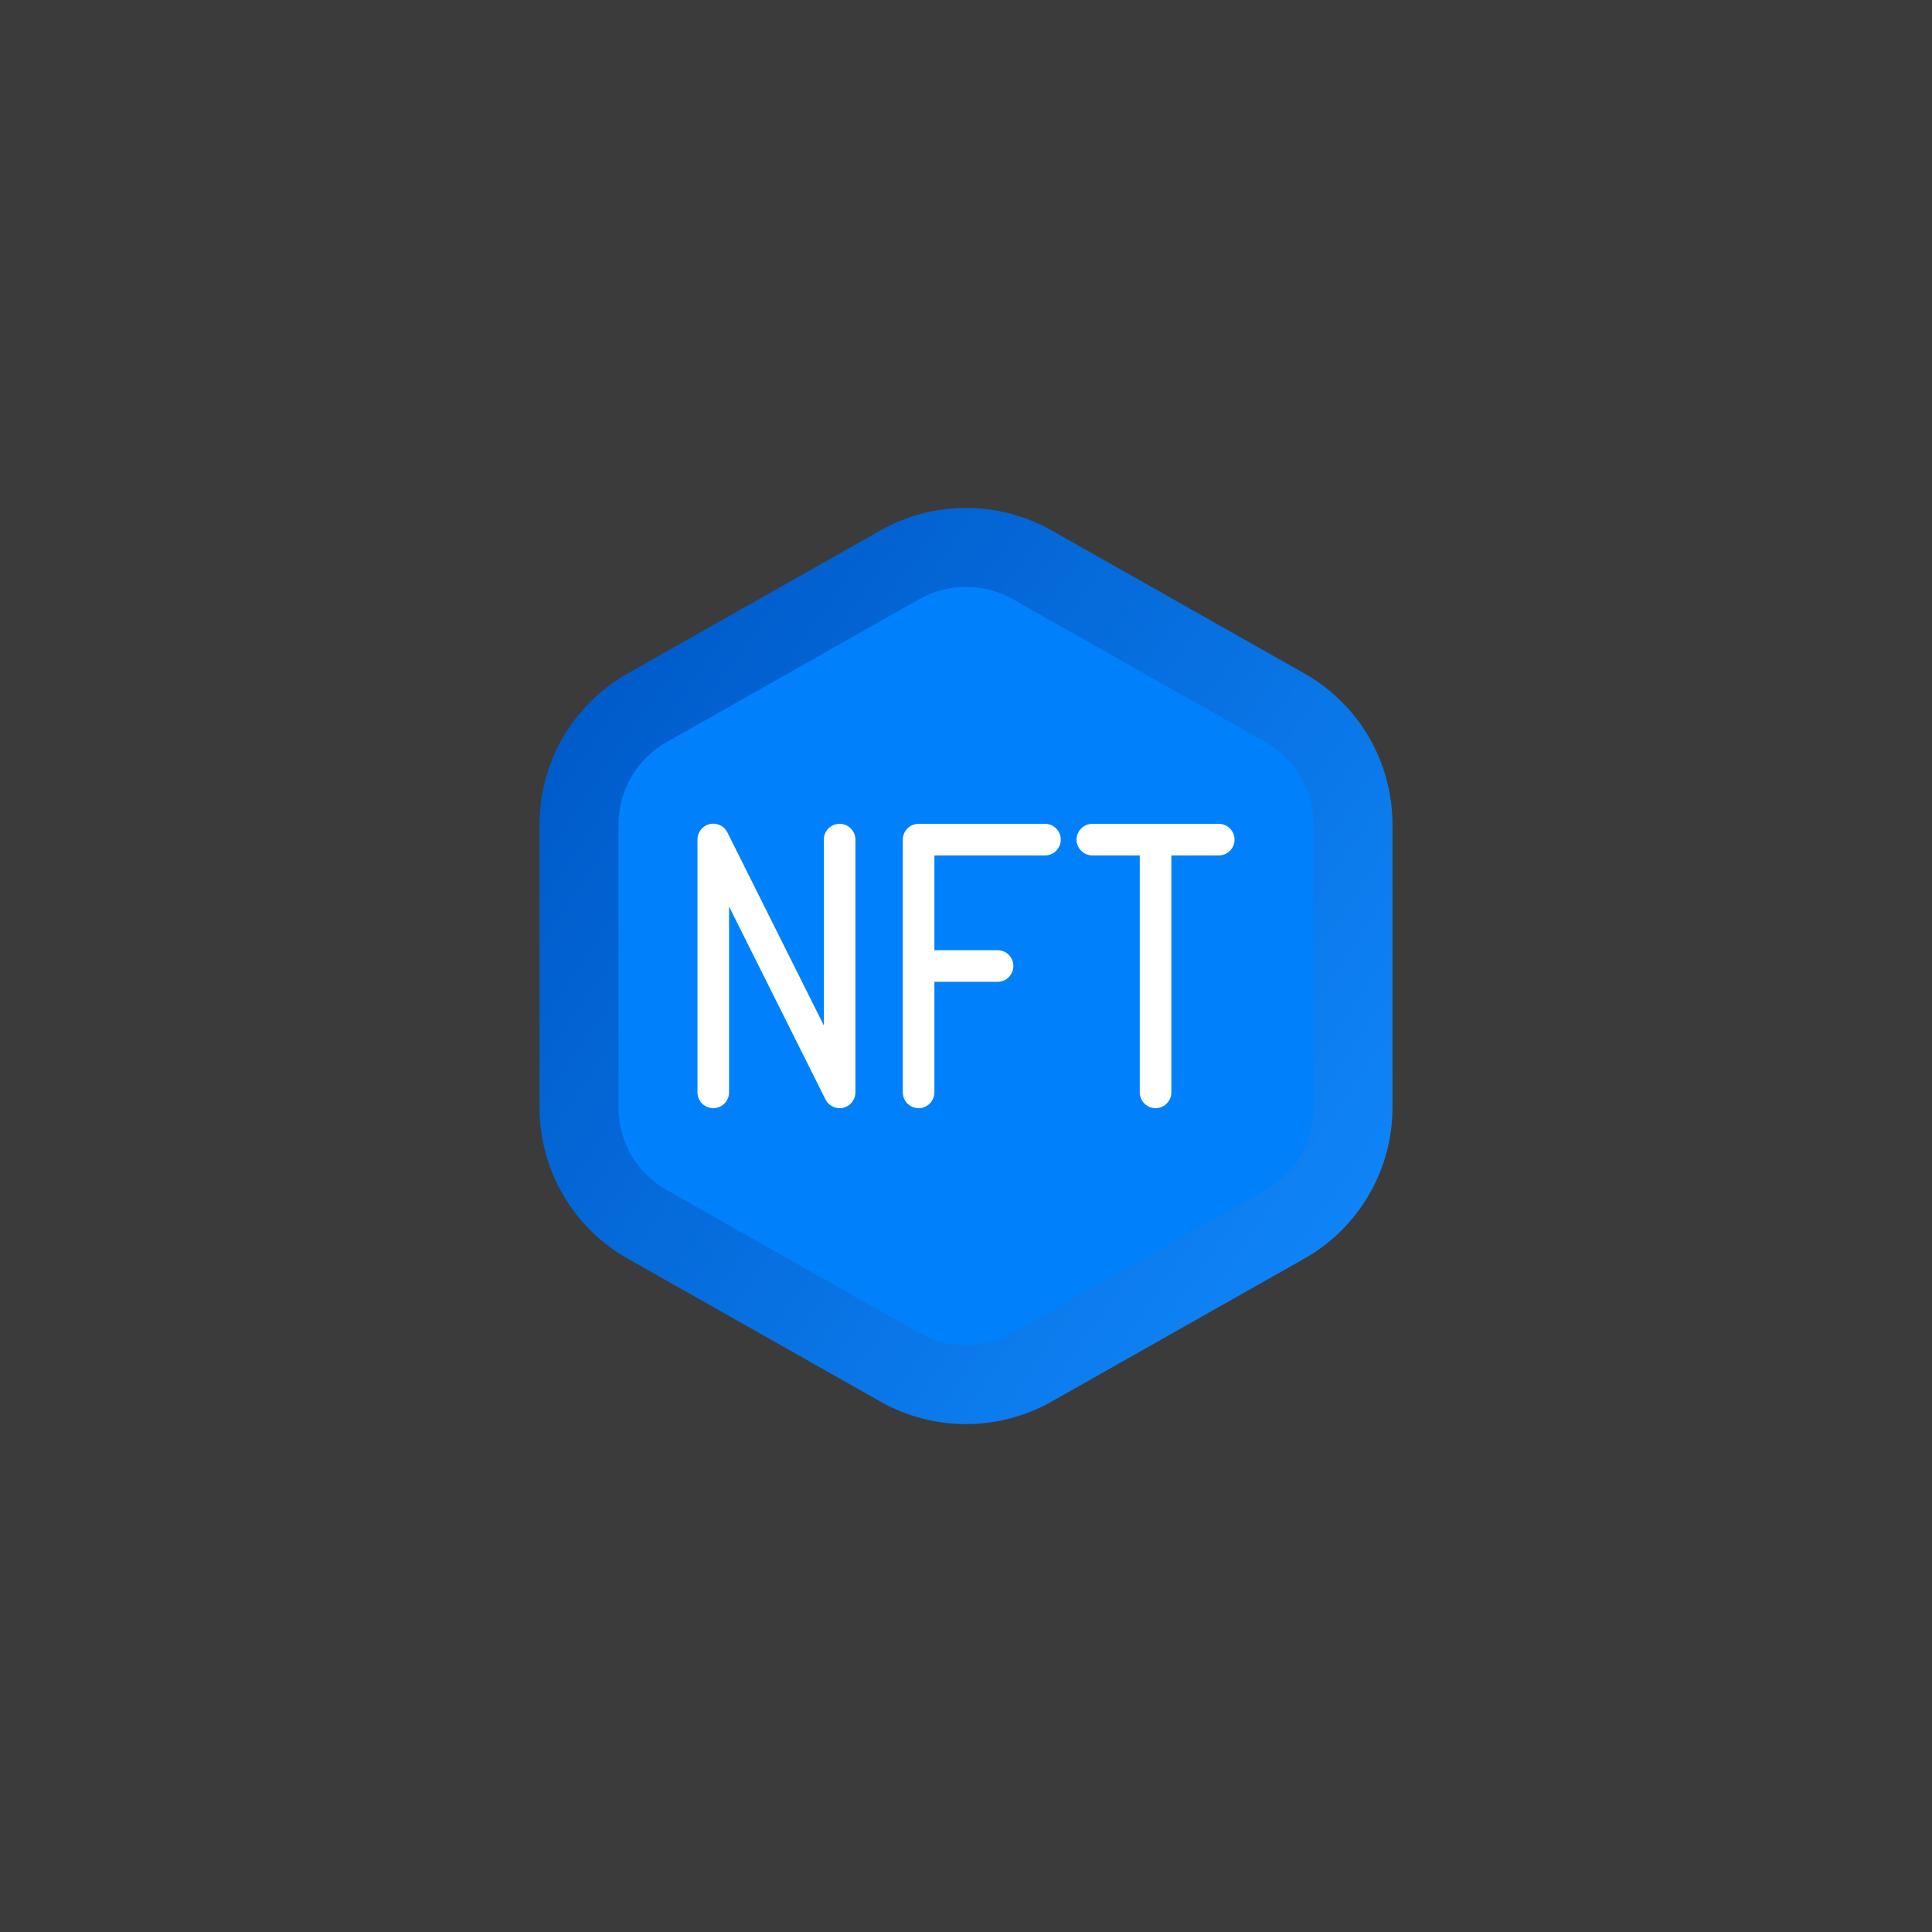 <svg width="106" height="106" viewBox="0 0 106 106" fill="none" xmlns="http://www.w3.org/2000/svg">
<rect x="0" y="0" width="106" height="106" fill="#333333" stroke="none"/>
<rect width="106" height="106" fill="white" fill-opacity="0.04"/>
<path d="M53 78.134C51.352 78.133 49.732 77.707 48.298 76.895L34.431 69.05C32.967 68.221 31.748 67.018 30.9 65.565C30.051 64.111 29.603 62.459 29.6 60.776V45.226C29.602 43.543 30.051 41.89 30.899 40.437C31.748 38.983 32.966 37.781 34.431 36.952L48.298 29.106C49.732 28.294 51.353 27.867 53.001 27.867C54.649 27.867 56.27 28.294 57.704 29.106L71.571 36.952C73.035 37.781 74.253 38.984 75.102 40.437C75.95 41.891 76.398 43.543 76.4 45.226V60.776C76.397 62.459 75.948 64.111 75.1 65.564C74.252 67.017 73.034 68.22 71.57 69.05L57.703 76.895C56.269 77.707 54.648 78.133 53 78.134Z" fill="url(#paint0_linear_1714_907)"/>
<path d="M72.067 45.225V60.775C72.067 61.692 71.823 62.592 71.361 63.384C70.898 64.176 70.234 64.831 69.435 65.282L55.569 73.128C54.785 73.571 53.9 73.804 53 73.804C52.099 73.804 51.215 73.571 50.431 73.128L36.564 65.282C35.766 64.831 35.101 64.176 34.639 63.384C34.177 62.592 33.933 61.692 33.933 60.775V45.225C33.934 44.309 34.178 43.409 34.64 42.618C35.102 41.827 35.766 41.173 36.564 40.723L50.431 32.876C51.215 32.433 52.099 32.2 53 32.2C53.9 32.2 54.785 32.433 55.569 32.876L69.435 40.723C70.233 41.173 70.897 41.827 71.36 42.618C71.822 43.409 72.066 44.309 72.067 45.225Z" fill="#0081FB"/>
<path d="M46.067 45.2C45.837 45.2 45.616 45.291 45.454 45.454C45.291 45.617 45.2 45.837 45.2 46.067V56.262L39.913 45.679C39.828 45.502 39.684 45.359 39.506 45.275C39.328 45.19 39.127 45.168 38.935 45.214C38.743 45.259 38.572 45.368 38.451 45.523C38.329 45.678 38.264 45.87 38.267 46.067V59.934C38.267 60.163 38.358 60.384 38.52 60.546C38.683 60.709 38.904 60.8 39.133 60.8C39.363 60.8 39.584 60.709 39.746 60.546C39.909 60.384 40 60.163 40 59.934V49.738L45.291 60.321C45.363 60.465 45.474 60.586 45.611 60.671C45.748 60.755 45.906 60.8 46.067 60.8C46.134 60.8 46.201 60.792 46.266 60.778C46.456 60.733 46.625 60.625 46.746 60.472C46.868 60.319 46.934 60.129 46.933 59.934V46.067C46.933 45.837 46.842 45.617 46.679 45.454C46.517 45.291 46.297 45.2 46.067 45.2Z" fill="white"/>
<path d="M57.333 45.2H50.4C50.17 45.2 49.95 45.291 49.787 45.454C49.624 45.617 49.533 45.837 49.533 46.067V59.934C49.533 60.163 49.624 60.384 49.787 60.546C49.95 60.709 50.17 60.8 50.4 60.8C50.63 60.8 50.85 60.709 51.013 60.546C51.175 60.384 51.267 60.163 51.267 59.934V53.867H54.733C54.963 53.867 55.184 53.776 55.346 53.613C55.509 53.45 55.6 53.23 55.6 53C55.6 52.77 55.509 52.55 55.346 52.387C55.184 52.225 54.963 52.133 54.733 52.133H51.267V46.934H57.333C57.563 46.934 57.783 46.842 57.946 46.68C58.109 46.517 58.2 46.297 58.2 46.067C58.2 45.837 58.109 45.617 57.946 45.454C57.783 45.291 57.563 45.2 57.333 45.2Z" fill="white"/>
<path d="M66.867 45.2H59.934C59.704 45.2 59.483 45.291 59.321 45.454C59.158 45.617 59.067 45.837 59.067 46.067C59.067 46.297 59.158 46.517 59.321 46.68C59.483 46.842 59.704 46.934 59.934 46.934H62.534V59.934C62.534 60.163 62.625 60.384 62.787 60.546C62.95 60.709 63.17 60.8 63.4 60.8C63.63 60.8 63.85 60.709 64.013 60.546C64.176 60.384 64.267 60.163 64.267 59.934V46.934H66.867C67.097 46.934 67.317 46.842 67.48 46.68C67.642 46.517 67.734 46.297 67.734 46.067C67.734 45.837 67.642 45.617 67.48 45.454C67.317 45.291 67.097 45.2 66.867 45.2Z" fill="white"/>
<defs>
<linearGradient id="paint0_linear_1714_907" x1="28.324" y1="23.589" x2="88.237" y2="64.556" gradientUnits="userSpaceOnUse">
<stop offset="0.157" stop-color="#005BCA"/>
<stop offset="1" stop-color="#128CFF"/>
</linearGradient>
</defs>
</svg>
